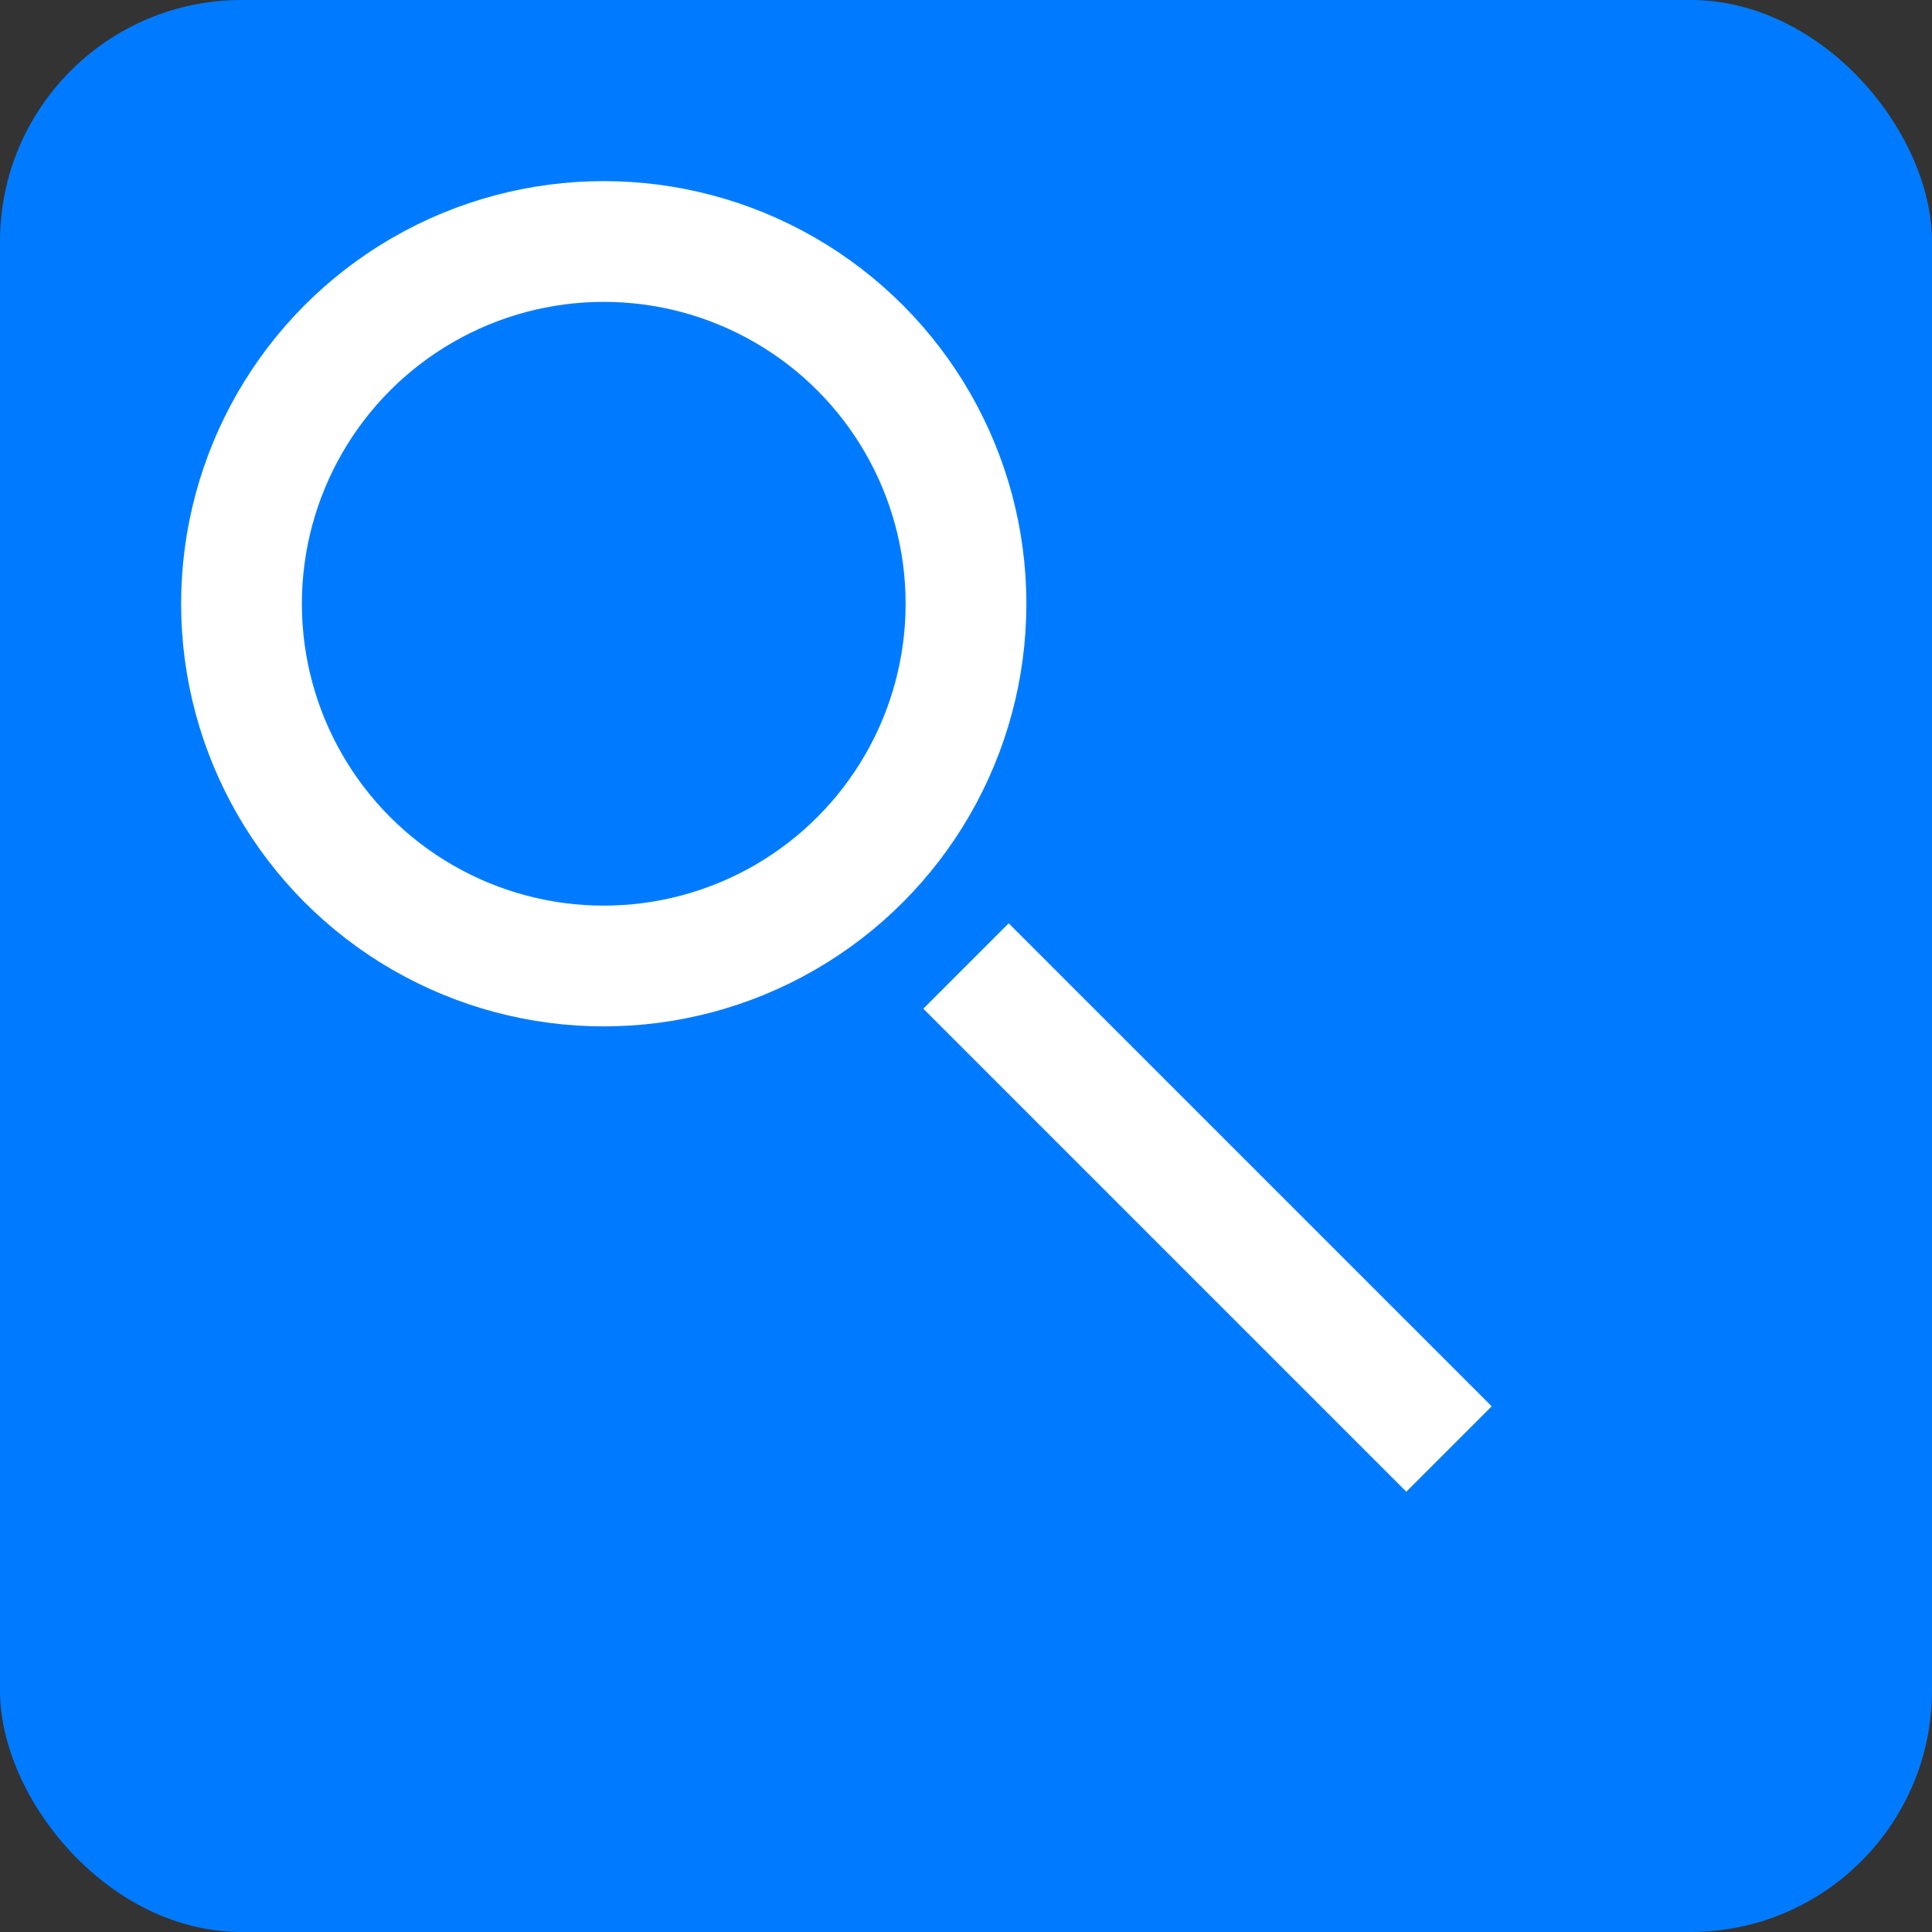 <svg width='16' height='16' xmlns='http://www.w3.org/2000/svg'>
    <rect width="100%" height="100%" fill="#333333" stroke="none"/>
    <rect width='16' height='16' fill='#007bff' rx='2'/>
    <circle cx='5' cy='5' r='3' fill='none' stroke='white' stroke-width='1'/>
    <line x1='8' y1='8' x2='12' y2='12' stroke='white' stroke-width='1'/>
    </svg>
